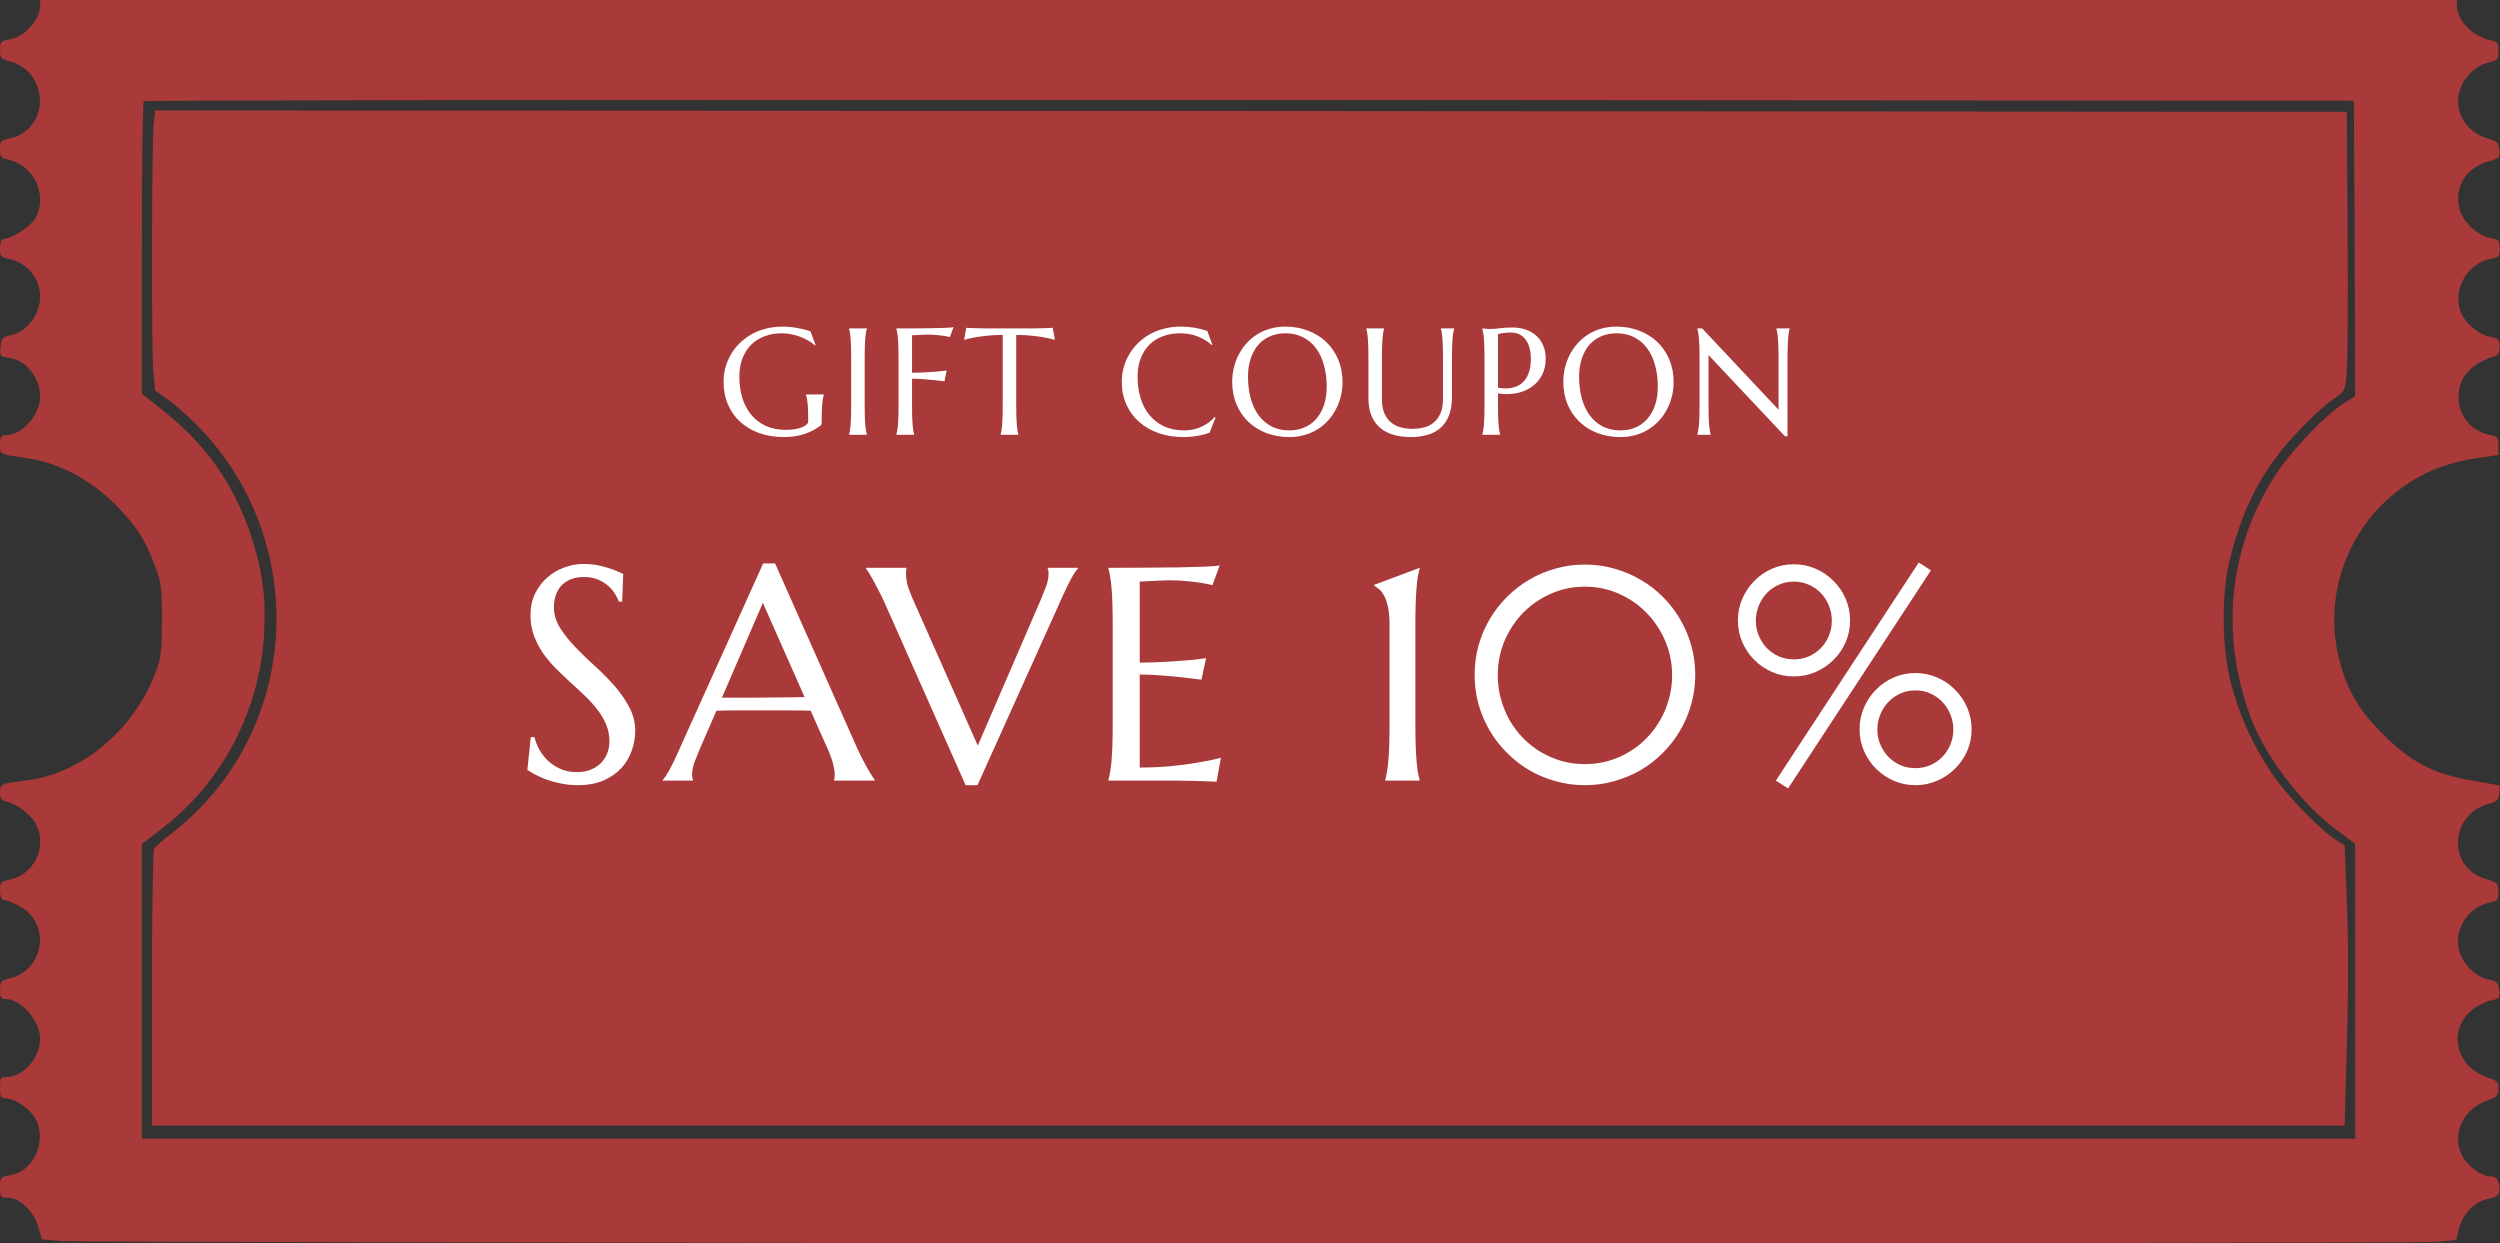 <svg width="362" height="180" viewBox="0 0 362 180" fill="none" xmlns="http://www.w3.org/2000/svg">
<rect x="0" y="0" width="362" height="180" fill="#333333" stroke="none"/>
<path d="M5.816 0.817C5.816 2.8 3.53 5.367 1.476 5.678C0.119 5.911 0.003 6.028 0.003 7.233C0.003 8.322 0.158 8.594 1.088 8.789C2.948 9.255 4.305 10.266 5.08 11.744C6.901 15.283 5.041 19.366 1.321 20.066C0.119 20.299 0.003 20.455 0.003 21.583C0.003 22.71 0.158 22.905 1.243 23.138C5.041 23.994 7.017 28.466 5.041 31.732C4.305 32.899 1.592 34.61 0.468 34.61C0.197 34.61 0.003 35.154 0.003 35.932C0.003 37.138 0.119 37.255 1.321 37.488C3.878 37.993 5.816 40.327 5.816 42.971C5.816 45.538 3.84 48.104 1.476 48.571C0.352 48.804 0.197 48.999 0.081 50.204C-0.036 51.565 0.003 51.643 1.437 51.837C3.84 52.226 5.816 54.754 5.816 57.437C5.816 60.043 3.22 62.998 0.894 62.998C0.119 62.998 0.003 63.193 0.003 64.359C0.003 65.837 -0.268 65.72 4.343 66.42C8.606 67.081 13.179 69.531 16.706 73.07C19.806 76.22 20.969 78.009 22.48 82.053C23.333 84.309 23.449 85.164 23.449 89.831C23.41 94.575 23.333 95.314 22.403 97.686C19.186 105.814 11.862 111.919 4.072 112.969C0.081 113.474 0.003 113.513 0.003 114.758C0.003 115.652 0.197 115.924 1.049 116.119C2.561 116.469 4.537 118.024 5.235 119.385C6.901 122.613 4.886 126.735 1.321 127.396C0.119 127.63 0.003 127.746 0.003 128.952C0.003 129.73 0.197 130.274 0.468 130.274C0.701 130.274 1.669 130.624 2.599 131.091C7.482 133.463 6.552 140.54 1.243 141.707C0.158 141.979 0.003 142.135 0.003 143.34C0.003 144.429 0.158 144.662 0.817 144.662C3.065 144.662 5.816 147.851 5.816 150.457C5.816 153.101 3.336 155.94 1.049 155.94C0.081 155.94 0.003 156.057 0.003 157.495C0.003 158.856 0.119 159.051 0.894 159.051C2.134 159.051 4.15 160.412 5.041 161.851C6.94 165.001 4.963 169.628 1.476 170.173C0.081 170.406 0.003 170.484 0.003 171.923C0.003 173.362 0.081 173.439 1.166 173.439C2.832 173.439 4.925 175.423 5.545 177.678L6.087 179.467L8.955 179.7C12.753 180.011 348.979 180.128 352.738 179.817L355.644 179.545L356.109 177.795C356.652 175.695 358.396 173.945 360.295 173.595C361.767 173.323 362.155 172.739 361.806 171.301C361.612 170.562 361.302 170.328 360.489 170.328C359.869 170.328 358.822 169.823 358.008 169.123C354.443 166.206 355.644 160.918 360.217 159.323C361.535 158.856 361.767 158.623 361.767 157.651C361.767 156.679 361.535 156.445 360.217 156.018C355.606 154.501 354.366 149.212 357.931 146.257C358.706 145.635 359.946 145.012 360.682 144.857C361.884 144.624 362 144.507 361.884 143.379C361.767 142.329 361.574 142.096 360.295 141.824C358.396 141.357 356.73 139.724 356.109 137.74C355.218 134.746 357.311 131.363 360.45 130.702C361.651 130.468 361.767 130.313 361.767 129.146C361.767 127.902 361.651 127.785 359.946 127.28C354.327 125.646 354.676 117.869 360.411 116.391C361.535 116.08 361.806 115.847 361.884 114.874L362 113.747L358.086 113.047C352.467 112.113 349.095 110.363 345.103 106.358C341.538 102.819 339.833 99.942 338.709 95.43C336.5 86.759 339.562 77.387 346.46 71.67C350.064 68.676 353.746 67.081 358.667 66.343L361.767 65.876V64.554C361.767 63.348 361.651 63.193 360.45 62.959C357.737 62.376 355.954 60.159 355.993 57.321C356.032 54.598 357.892 52.576 361.302 51.565C361.729 51.41 361.961 50.982 361.961 50.204C361.961 49.193 361.806 48.999 360.644 48.804C358.745 48.415 356.613 46.51 356.148 44.682C355.296 41.571 357.427 38.11 360.605 37.488C361.845 37.255 361.961 37.138 361.961 35.971C361.961 34.804 361.845 34.688 360.605 34.455C358.706 34.105 356.652 32.16 356.148 30.294C355.296 27.144 357.078 24.227 360.45 23.333C361.884 22.944 362 22.827 361.884 21.699C361.767 20.649 361.574 20.416 360.411 20.105C357.195 19.288 355.334 16.333 356.109 13.3C356.652 11.277 358.396 9.527 360.295 9.061C361.651 8.75 361.767 8.594 361.767 7.389C361.767 6.222 361.651 6.028 360.527 5.794C358.047 5.289 355.761 2.917 355.761 0.856V0H180.788H5.816V0.817ZM340.957 35.971L341.034 57.359L339.368 58.409C336.733 60.082 331.966 65.059 329.641 68.559C322.743 78.981 321.386 91.814 325.92 103.908C327.974 109.469 333.129 116.236 338.167 120.047L341.034 122.185V143.535V164.884H180.788H20.542V143.535V122.224L23.449 119.969C32.246 113.241 37.672 102.78 38.253 91.581C38.524 86.292 37.981 82.481 36.315 77.464C33.912 70.231 29.921 64.515 23.914 59.693L20.542 57.009V35.932C20.542 24.383 20.659 14.777 20.814 14.661C20.93 14.505 93.012 14.427 180.943 14.466L340.841 14.583L340.957 35.971Z" fill="#AA3939"/>
<path d="M22.271 17.629C21.961 20.111 21.922 50.675 22.194 53.817L22.465 56.532L24.595 58.083C25.757 58.936 27.849 60.798 29.166 62.233C45.124 79.144 43.265 106.139 25.176 120.413C23.743 121.537 22.465 122.623 22.31 122.856C22.155 123.05 22 132.204 22 143.103V163H180.772H339.506L339.739 154.196C340.087 143.18 340.087 136.16 339.739 128.441L339.506 122.391L338.422 121.731C336.175 120.413 331.023 115.099 328.97 111.996C326.181 107.846 324.361 103.812 323.083 99.119C321.688 93.883 321.611 85.776 322.928 80.773C324.555 74.567 326.414 70.495 329.629 66.151C331.682 63.358 335.904 59.092 337.957 57.734C339.545 56.687 339.584 56.609 339.816 53.894C339.932 52.343 340.01 43.228 339.932 33.648L339.816 16.194C339.816 16.194 243.119 16.115 181.16 16.078C119.186 16.04 22.465 16 22.465 16L22.271 17.629Z" fill="#AA3939"/>
<path d="M90.089 87.119H89.617C89.502 86.79 89.316 86.417 89.058 86.002C88.815 85.587 88.485 85.2 88.07 84.842C87.669 84.469 87.175 84.162 86.587 83.918C86.014 83.674 85.334 83.553 84.546 83.553C83.845 83.553 83.222 83.66 82.677 83.875C82.133 84.09 81.675 84.391 81.302 84.777C80.944 85.164 80.672 85.622 80.486 86.152C80.3 86.682 80.207 87.269 80.207 87.914C80.207 88.945 80.493 89.934 81.066 90.879C81.653 91.81 82.384 92.734 83.257 93.65C84.131 94.567 85.076 95.484 86.093 96.4C87.11 97.317 88.055 98.269 88.929 99.258C89.803 100.246 90.526 101.285 91.099 102.373C91.686 103.447 91.98 104.607 91.98 105.854C91.98 106.785 91.815 107.723 91.486 108.668C91.171 109.599 90.677 110.437 90.004 111.182C89.33 111.926 88.464 112.535 87.404 113.008C86.344 113.466 85.084 113.695 83.623 113.695C82.806 113.695 82.026 113.617 81.281 113.459C80.55 113.316 79.87 113.137 79.24 112.922C78.624 112.693 78.065 112.449 77.564 112.191C77.077 111.934 76.676 111.697 76.361 111.482L76.855 106.734H77.392C77.55 107.408 77.808 108.052 78.166 108.668C78.524 109.27 78.96 109.807 79.476 110.279C80.006 110.738 80.608 111.11 81.281 111.396C81.954 111.669 82.692 111.805 83.494 111.805C84.224 111.805 84.876 111.697 85.449 111.482C86.036 111.253 86.537 110.945 86.953 110.559C87.368 110.158 87.683 109.685 87.898 109.141C88.127 108.596 88.242 108.002 88.242 107.357C88.242 106.455 88.077 105.624 87.748 104.865C87.418 104.092 86.981 103.361 86.437 102.674C85.907 101.986 85.298 101.32 84.611 100.676C83.938 100.031 83.243 99.387 82.527 98.742C81.811 98.083 81.109 97.41 80.421 96.723C79.748 96.035 79.139 95.305 78.595 94.531C78.065 93.743 77.636 92.906 77.306 92.018C76.977 91.115 76.812 90.127 76.812 89.053C76.812 87.921 77.027 86.904 77.457 86.002C77.901 85.085 78.481 84.305 79.197 83.66C79.927 83.016 80.751 82.522 81.668 82.178C82.584 81.834 83.529 81.662 84.504 81.662C85.22 81.662 85.879 81.719 86.48 81.834C87.082 81.949 87.619 82.085 88.091 82.242C88.578 82.4 89.001 82.557 89.359 82.715C89.717 82.872 90.011 83.001 90.24 83.102L90.089 87.119ZM120.778 113.029V112.943C120.806 112.872 120.828 112.764 120.842 112.621C120.856 112.478 120.864 112.349 120.864 112.234C120.864 111.79 120.799 111.303 120.67 110.773C120.556 110.229 120.327 109.556 119.983 108.754L117.383 102.91C116.581 102.882 115.514 102.867 114.182 102.867C112.85 102.867 111.41 102.867 109.864 102.867C108.732 102.867 107.636 102.867 106.577 102.867C105.531 102.867 104.586 102.882 103.741 102.91L101.27 108.582C101.055 109.112 100.826 109.692 100.582 110.322C100.339 110.952 100.217 111.59 100.217 112.234C100.217 112.421 100.231 112.578 100.26 112.707C100.289 112.822 100.317 112.9 100.346 112.943V113.029H95.963V112.943C96.221 112.671 96.543 112.191 96.93 111.504C97.317 110.802 97.739 109.928 98.198 108.883L110.508 81.576H112.227L123.893 107.83C124.165 108.446 124.444 109.048 124.731 109.635C125.032 110.208 125.311 110.723 125.569 111.182C125.827 111.64 126.056 112.027 126.256 112.342C126.457 112.657 126.593 112.857 126.664 112.943V113.029H120.778ZM106.856 101.02C107.687 101.02 108.539 101.02 109.412 101.02C110.286 101.005 111.138 100.998 111.969 100.998C112.814 100.984 113.623 100.977 114.397 100.977C115.17 100.962 115.872 100.948 116.502 100.934L110.465 87.291L104.535 101.02H106.856ZM131.271 82.221V82.307C131.242 82.378 131.221 82.486 131.206 82.629C131.192 82.772 131.185 82.901 131.185 83.016C131.185 83.46 131.242 83.954 131.357 84.498C131.485 85.028 131.722 85.694 132.066 86.496L141.583 107.959L150.778 86.668C150.993 86.138 151.222 85.558 151.466 84.928C151.709 84.297 151.831 83.66 151.831 83.016C151.831 82.844 151.817 82.701 151.788 82.586C151.76 82.457 151.731 82.364 151.702 82.307V82.221H156.107V82.307C155.834 82.579 155.505 83.066 155.118 83.768C154.732 84.469 154.309 85.336 153.851 86.367L141.54 113.695H139.821L128.155 87.42C127.883 86.804 127.597 86.21 127.296 85.637C127.01 85.064 126.737 84.548 126.48 84.09C126.222 83.617 125.993 83.223 125.792 82.908C125.592 82.593 125.456 82.393 125.384 82.307V82.221H131.271ZM160.498 82.221C162.288 82.221 164.064 82.213 165.826 82.199C167.602 82.185 169.228 82.171 170.703 82.156C172.178 82.128 173.439 82.092 174.484 82.049C175.53 82.006 176.239 81.949 176.611 81.877L175.559 84.734C175.086 84.606 174.534 84.491 173.904 84.391C173.36 84.305 172.694 84.226 171.906 84.154C171.133 84.068 170.238 84.025 169.221 84.025C168.877 84.025 168.462 84.04 167.975 84.068C167.502 84.083 167.044 84.104 166.6 84.133C166.084 84.162 165.561 84.19 165.031 84.219V95.949C166.506 95.935 167.838 95.892 169.027 95.82C170.216 95.749 171.226 95.677 172.057 95.606C173.031 95.519 173.89 95.419 174.635 95.305L173.969 98.42C172.98 98.291 171.971 98.169 170.939 98.055C170.051 97.954 169.085 97.868 168.039 97.797C166.993 97.711 165.991 97.668 165.031 97.668V111.139C166.721 111.139 168.275 111.067 169.693 110.924C171.111 110.781 172.35 110.616 173.41 110.43C174.642 110.229 175.766 109.993 176.783 109.721L176.16 113.201C175.988 113.187 175.73 113.173 175.387 113.158C175.043 113.144 174.656 113.13 174.227 113.115C173.811 113.101 173.367 113.087 172.894 113.072C172.436 113.072 171.999 113.065 171.584 113.051C171.169 113.051 170.796 113.044 170.467 113.029C170.152 113.029 169.922 113.029 169.779 113.029H160.498V112.943C160.584 112.643 160.663 112.27 160.734 111.826C160.82 111.382 160.892 110.831 160.949 110.172C161.006 109.513 161.049 108.732 161.078 107.83C161.107 106.913 161.121 105.846 161.121 104.629V90.643C161.121 89.425 161.107 88.365 161.078 87.463C161.049 86.546 161.006 85.758 160.949 85.1C160.892 84.426 160.82 83.868 160.734 83.424C160.663 82.98 160.584 82.607 160.498 82.307V82.221ZM200.584 112.943C200.669 112.643 200.748 112.27 200.82 111.826C200.906 111.382 200.977 110.831 201.035 110.172C201.092 109.513 201.135 108.732 201.164 107.83C201.192 106.913 201.207 105.846 201.207 104.629V90.643C201.207 89.425 201.121 88.458 200.949 87.742C200.777 87.026 200.569 86.475 200.326 86.088C200.097 85.701 199.853 85.422 199.595 85.25C199.352 85.078 199.144 84.921 198.972 84.777V84.691L205.568 82.221V82.307C205.482 82.607 205.396 82.98 205.31 83.424C205.238 83.868 205.174 84.426 205.117 85.1C205.059 85.758 205.016 86.546 204.988 87.463C204.959 88.365 204.945 89.425 204.945 90.643V104.629C204.945 105.846 204.959 106.913 204.988 107.83C205.016 108.732 205.059 109.513 205.117 110.172C205.174 110.831 205.238 111.382 205.31 111.826C205.396 112.27 205.482 112.643 205.568 112.943V113.029H200.584V112.943ZM216.877 97.797C216.877 98.971 217.028 100.103 217.328 101.191C217.629 102.28 218.045 103.304 218.575 104.264C219.119 105.209 219.771 106.076 220.53 106.863C221.303 107.651 222.155 108.324 223.086 108.883C224.032 109.441 225.041 109.878 226.116 110.193C227.19 110.494 228.314 110.645 229.489 110.645C230.663 110.645 231.787 110.494 232.862 110.193C233.95 109.878 234.96 109.441 235.891 108.883C236.836 108.324 237.688 107.651 238.448 106.863C239.207 106.076 239.858 105.209 240.403 104.264C240.947 103.304 241.369 102.28 241.67 101.191C241.971 100.103 242.121 98.971 242.121 97.797C242.121 96.035 241.792 94.381 241.133 92.834C240.474 91.273 239.572 89.912 238.426 88.752C237.295 87.578 235.963 86.654 234.43 85.981C232.897 85.293 231.25 84.949 229.489 84.949C227.727 84.949 226.08 85.293 224.547 85.981C223.015 86.654 221.675 87.578 220.53 88.752C219.398 89.912 218.503 91.273 217.844 92.834C217.2 94.381 216.877 96.035 216.877 97.797ZM213.526 97.711C213.526 96.25 213.712 94.839 214.084 93.478C214.471 92.118 215.008 90.85 215.696 89.676C216.397 88.487 217.235 87.406 218.209 86.432C219.183 85.458 220.257 84.627 221.432 83.939C222.621 83.238 223.896 82.701 225.256 82.328C226.617 81.941 228.028 81.748 229.489 81.748C230.95 81.748 232.36 81.941 233.721 82.328C235.082 82.701 236.356 83.238 237.545 83.939C238.734 84.627 239.815 85.458 240.789 86.432C241.763 87.406 242.594 88.487 243.282 89.676C243.983 90.85 244.521 92.118 244.893 93.478C245.28 94.839 245.473 96.25 245.473 97.711C245.473 99.186 245.28 100.604 244.893 101.965C244.521 103.311 243.983 104.579 243.282 105.768C242.594 106.956 241.763 108.038 240.789 109.012C239.815 109.986 238.734 110.824 237.545 111.525C236.356 112.213 235.082 112.743 233.721 113.115C232.36 113.502 230.95 113.695 229.489 113.695C228.028 113.695 226.617 113.502 225.256 113.115C223.896 112.743 222.621 112.213 221.432 111.525C220.257 110.824 219.183 109.986 218.209 109.012C217.235 108.038 216.397 106.956 215.696 105.768C215.008 104.579 214.471 103.311 214.084 101.965C213.712 100.604 213.526 99.186 213.526 97.711ZM254.247 89.891C254.247 90.664 254.39 91.387 254.677 92.061C254.963 92.734 255.35 93.328 255.837 93.844C256.338 94.345 256.918 94.746 257.577 95.047C258.25 95.333 258.974 95.477 259.747 95.477C260.535 95.477 261.258 95.333 261.917 95.047C262.59 94.746 263.17 94.345 263.657 93.844C264.159 93.328 264.545 92.734 264.818 92.061C265.104 91.387 265.247 90.664 265.247 89.891C265.247 89.103 265.104 88.365 264.818 87.678C264.545 86.99 264.159 86.389 263.657 85.873C263.17 85.357 262.59 84.956 261.917 84.67C261.258 84.369 260.535 84.219 259.747 84.219C258.974 84.219 258.25 84.369 257.577 84.67C256.918 84.956 256.338 85.357 255.837 85.873C255.35 86.389 254.963 86.99 254.677 87.678C254.39 88.365 254.247 89.103 254.247 89.891ZM251.648 89.848C251.648 88.731 251.862 87.678 252.292 86.689C252.722 85.701 253.302 84.842 254.032 84.111C254.763 83.367 255.615 82.779 256.589 82.35C257.577 81.92 258.63 81.705 259.747 81.705C260.864 81.705 261.917 81.92 262.905 82.35C263.894 82.779 264.753 83.367 265.484 84.111C266.228 84.842 266.816 85.701 267.245 86.689C267.675 87.678 267.89 88.731 267.89 89.848C267.89 90.965 267.675 92.018 267.245 93.006C266.816 93.98 266.228 94.832 265.484 95.562C264.753 96.293 263.894 96.873 262.905 97.303C261.917 97.732 260.864 97.947 259.747 97.947C258.63 97.947 257.577 97.732 256.589 97.303C255.615 96.873 254.763 96.293 254.032 95.562C253.302 94.832 252.722 93.98 252.292 93.006C251.862 92.018 251.648 90.965 251.648 89.848ZM277.837 81.447L279.599 82.586L258.909 114.168L257.148 113.029L277.837 81.447ZM271.843 105.639C271.843 106.412 271.986 107.135 272.273 107.809C272.559 108.482 272.946 109.076 273.433 109.592C273.934 110.093 274.514 110.494 275.173 110.795C275.846 111.081 276.569 111.225 277.343 111.225C278.131 111.225 278.854 111.081 279.513 110.795C280.186 110.494 280.766 110.093 281.253 109.592C281.754 109.076 282.141 108.482 282.413 107.809C282.7 107.135 282.843 106.412 282.843 105.639C282.843 104.865 282.7 104.135 282.413 103.447C282.141 102.76 281.754 102.158 281.253 101.643C280.766 101.127 280.186 100.719 279.513 100.418C278.854 100.117 278.131 99.967 277.343 99.967C276.569 99.967 275.846 100.117 275.173 100.418C274.514 100.719 273.934 101.127 273.433 101.643C272.946 102.158 272.559 102.76 272.273 103.447C271.986 104.135 271.843 104.865 271.843 105.639ZM269.265 105.596C269.265 104.479 269.48 103.426 269.909 102.438C270.339 101.449 270.919 100.59 271.65 99.859C272.38 99.115 273.232 98.527 274.206 98.098C275.194 97.668 276.24 97.453 277.343 97.453C278.46 97.453 279.513 97.668 280.501 98.098C281.489 98.527 282.349 99.115 283.079 99.859C283.824 100.59 284.411 101.449 284.841 102.438C285.271 103.426 285.485 104.479 285.485 105.596C285.485 106.713 285.271 107.766 284.841 108.754C284.411 109.728 283.824 110.58 283.079 111.311C282.349 112.041 281.489 112.621 280.501 113.051C279.513 113.48 278.46 113.695 277.343 113.695C276.24 113.695 275.194 113.48 274.206 113.051C273.232 112.621 272.38 112.041 271.65 111.311C270.919 110.58 270.339 109.728 269.909 108.754C269.48 107.766 269.265 106.713 269.265 105.596Z" fill="white"/>
<path d="M118.981 61.151C118.981 61.23 118.971 61.312 118.949 61.398C118.935 61.484 118.896 61.556 118.831 61.613C118.509 61.857 118.158 62.082 117.778 62.29C117.406 62.491 117.001 62.666 116.564 62.816C116.128 62.967 115.655 63.081 115.146 63.16C114.645 63.246 114.104 63.289 113.524 63.289C112.221 63.289 111.032 63.099 109.958 62.72C108.884 62.333 107.96 61.789 107.187 61.087C106.42 60.385 105.826 59.544 105.403 58.562C104.981 57.574 104.77 56.478 104.77 55.275C104.77 54.595 104.855 53.925 105.027 53.267C105.206 52.608 105.464 51.981 105.801 51.387C106.137 50.792 106.553 50.248 107.047 49.754C107.541 49.253 108.103 48.819 108.733 48.454C109.371 48.089 110.069 47.806 110.828 47.605C111.594 47.398 112.422 47.294 113.31 47.294C113.653 47.294 114.004 47.312 114.362 47.348C114.72 47.376 115.075 47.423 115.426 47.487C115.777 47.545 116.113 47.616 116.436 47.702C116.765 47.788 117.076 47.885 117.37 47.992L118.101 49.98L118.015 50.023C117.735 49.772 117.413 49.539 117.048 49.324C116.683 49.109 116.292 48.923 115.877 48.766C115.462 48.608 115.025 48.486 114.566 48.4C114.115 48.307 113.657 48.261 113.191 48.261C112.289 48.261 111.462 48.404 110.71 48.69C109.958 48.97 109.31 49.378 108.766 49.915C108.229 50.452 107.81 51.111 107.509 51.892C107.208 52.672 107.058 53.56 107.058 54.556C107.058 55.651 107.201 56.668 107.487 57.606C107.774 58.545 108.2 59.357 108.766 60.045C109.331 60.732 110.037 61.273 110.882 61.667C111.734 62.054 112.726 62.247 113.857 62.247C114.359 62.247 114.806 62.208 115.2 62.129C115.594 62.05 115.927 61.953 116.199 61.839C116.471 61.717 116.675 61.588 116.812 61.452C116.955 61.309 117.026 61.18 117.026 61.065V60.647C117.026 60.145 117.019 59.712 117.005 59.347C116.991 58.981 116.969 58.666 116.94 58.401C116.912 58.129 116.88 57.897 116.844 57.703C116.808 57.51 116.765 57.331 116.715 57.166V57.123H119.293V57.166C119.25 57.316 119.207 57.495 119.164 57.703C119.128 57.904 119.096 58.144 119.067 58.423C119.039 58.702 119.017 59.032 119.003 59.411C118.989 59.783 118.981 60.217 118.981 60.711V61.151ZM122.95 62.913C122.993 62.763 123.032 62.577 123.068 62.355C123.104 62.133 123.136 61.857 123.164 61.527C123.193 61.198 123.215 60.808 123.229 60.356C123.243 59.898 123.25 59.365 123.25 58.756V51.763C123.25 51.154 123.243 50.624 123.229 50.173C123.215 49.715 123.193 49.321 123.164 48.991C123.136 48.655 123.104 48.375 123.068 48.153C123.032 47.931 122.993 47.745 122.95 47.595V47.552H125.517V47.595C125.474 47.745 125.431 47.931 125.388 48.153C125.352 48.375 125.32 48.655 125.291 48.991C125.27 49.321 125.248 49.715 125.227 50.173C125.213 50.624 125.205 51.154 125.205 51.763V58.756C125.205 59.365 125.213 59.898 125.227 60.356C125.248 60.808 125.27 61.198 125.291 61.527C125.32 61.857 125.352 62.133 125.388 62.355C125.431 62.577 125.474 62.763 125.517 62.913V62.956H122.95V62.913ZM132.063 58.756C132.063 59.365 132.07 59.898 132.085 60.356C132.106 60.808 132.128 61.198 132.149 61.527C132.178 61.857 132.21 62.133 132.246 62.355C132.289 62.577 132.332 62.763 132.375 62.913V62.956H129.797V62.913C129.84 62.763 129.879 62.577 129.915 62.355C129.958 62.133 129.994 61.857 130.022 61.527C130.051 61.198 130.072 60.808 130.087 60.356C130.101 59.898 130.108 59.365 130.108 58.756V51.763C130.108 51.154 130.101 50.624 130.087 50.173C130.072 49.715 130.051 49.321 130.022 48.991C129.994 48.655 129.958 48.375 129.915 48.153C129.879 47.931 129.84 47.745 129.797 47.595V47.552C130.391 47.552 130.993 47.552 131.601 47.552C132.21 47.545 132.801 47.541 133.374 47.541C133.947 47.534 134.491 47.527 135.007 47.52C135.522 47.505 135.988 47.495 136.403 47.487C136.818 47.473 137.169 47.459 137.456 47.444C137.742 47.423 137.946 47.401 138.068 47.38L137.542 48.809C137.305 48.744 137.03 48.687 136.715 48.637C136.443 48.594 136.11 48.554 135.716 48.519C135.329 48.476 134.881 48.454 134.373 48.454C134.201 48.454 133.986 48.461 133.728 48.476C133.471 48.483 133.216 48.493 132.966 48.508C132.679 48.522 132.378 48.536 132.063 48.551V53.976C132.801 53.968 133.478 53.947 134.094 53.911C134.709 53.875 135.239 53.84 135.683 53.804C136.199 53.761 136.665 53.711 137.08 53.653L136.758 55.211C136.221 55.147 135.676 55.086 135.125 55.028C134.652 54.978 134.144 54.935 133.599 54.899C133.055 54.856 132.543 54.835 132.063 54.835V58.756ZM145.195 48.497C144.349 48.497 143.587 48.536 142.906 48.615C142.226 48.687 141.639 48.766 141.145 48.852C140.572 48.959 140.06 49.077 139.609 49.206L139.92 47.466C140.006 47.473 140.135 47.48 140.307 47.487C140.479 47.495 140.668 47.502 140.876 47.509C141.091 47.516 141.313 47.523 141.542 47.53C141.779 47.53 142.001 47.534 142.208 47.541C142.416 47.541 142.599 47.545 142.756 47.552C142.921 47.552 143.039 47.552 143.111 47.552H149.244C149.316 47.552 149.431 47.552 149.588 47.552C149.753 47.545 149.939 47.541 150.147 47.541C150.354 47.534 150.573 47.53 150.802 47.53C151.038 47.523 151.26 47.516 151.468 47.509C151.683 47.502 151.876 47.495 152.048 47.487C152.22 47.48 152.349 47.473 152.435 47.466L152.746 49.206C152.288 49.077 151.772 48.959 151.199 48.852C150.705 48.766 150.118 48.687 149.438 48.615C148.757 48.536 147.995 48.497 147.15 48.497V58.756C147.15 59.365 147.157 59.898 147.171 60.356C147.193 60.808 147.214 61.198 147.236 61.527C147.264 61.857 147.296 62.133 147.332 62.355C147.375 62.577 147.418 62.763 147.461 62.913V62.956H144.894V62.913C144.937 62.763 144.976 62.577 145.012 62.355C145.048 62.133 145.08 61.857 145.109 61.527C145.137 61.198 145.159 60.808 145.173 60.356C145.187 59.898 145.195 59.365 145.195 58.756V48.497ZM175.55 49.915L175.453 49.958C174.895 49.442 174.221 49.031 173.434 48.723C172.653 48.415 171.794 48.261 170.855 48.261C169.953 48.261 169.126 48.404 168.374 48.69C167.622 48.97 166.974 49.378 166.43 49.915C165.893 50.452 165.474 51.111 165.173 51.892C164.872 52.672 164.722 53.56 164.722 54.556C164.722 55.651 164.865 56.675 165.151 57.628C165.438 58.573 165.864 59.393 166.43 60.088C166.995 60.783 167.701 61.33 168.546 61.731C169.398 62.125 170.39 62.322 171.521 62.322C171.93 62.322 172.338 62.279 172.746 62.193C173.154 62.107 173.545 61.982 173.917 61.817C174.297 61.645 174.651 61.441 174.98 61.205C175.317 60.962 175.621 60.686 175.894 60.378L176.012 60.453L175.152 62.645C174.615 62.852 174.021 63.01 173.369 63.117C172.725 63.232 172.073 63.289 171.414 63.289C170.089 63.289 168.875 63.099 167.772 62.72C166.677 62.333 165.731 61.789 164.937 61.087C164.149 60.385 163.533 59.544 163.089 58.562C162.652 57.574 162.434 56.478 162.434 55.275C162.434 54.595 162.52 53.925 162.691 53.267C162.87 52.608 163.128 51.981 163.465 51.387C163.801 50.792 164.217 50.248 164.711 49.754C165.205 49.253 165.767 48.819 166.397 48.454C167.035 48.089 167.733 47.806 168.492 47.605C169.258 47.398 170.086 47.294 170.974 47.294C172.356 47.294 173.638 47.505 174.819 47.928L175.55 49.915ZM186.103 47.294C187.299 47.294 188.402 47.491 189.412 47.885C190.428 48.272 191.306 48.819 192.043 49.528C192.781 50.23 193.357 51.075 193.773 52.063C194.188 53.052 194.396 54.144 194.396 55.34C194.396 56.02 194.317 56.69 194.16 57.349C194.002 58.008 193.769 58.63 193.461 59.218C193.161 59.805 192.788 60.349 192.344 60.851C191.9 61.345 191.392 61.774 190.819 62.14C190.253 62.498 189.626 62.777 188.939 62.977C188.251 63.185 187.51 63.289 186.715 63.289C185.519 63.289 184.413 63.099 183.396 62.72C182.386 62.333 181.512 61.789 180.775 61.087C180.037 60.385 179.461 59.544 179.045 58.562C178.63 57.574 178.422 56.478 178.422 55.275C178.422 54.595 178.501 53.925 178.659 53.267C178.816 52.608 179.045 51.981 179.346 51.387C179.654 50.792 180.026 50.248 180.463 49.754C180.907 49.253 181.412 48.819 181.978 48.454C182.551 48.089 183.181 47.806 183.869 47.605C184.563 47.398 185.308 47.294 186.103 47.294ZM186.715 62.322C187.51 62.322 188.237 62.179 188.896 61.893C189.555 61.606 190.121 61.191 190.593 60.647C191.073 60.102 191.445 59.44 191.71 58.659C191.975 57.871 192.108 56.98 192.108 55.984C192.108 54.882 191.979 53.861 191.721 52.923C191.47 51.977 191.094 51.161 190.593 50.474C190.092 49.779 189.465 49.238 188.713 48.852C187.968 48.458 187.098 48.261 186.103 48.261C185.308 48.261 184.581 48.404 183.922 48.69C183.263 48.97 182.694 49.378 182.214 49.915C181.742 50.452 181.373 51.111 181.108 51.892C180.843 52.672 180.71 53.56 180.71 54.556C180.71 55.651 180.836 56.675 181.086 57.628C181.337 58.573 181.713 59.393 182.214 60.088C182.716 60.783 183.342 61.33 184.094 61.731C184.846 62.125 185.72 62.322 186.715 62.322ZM208.945 51.763C208.945 51.154 208.938 50.624 208.924 50.173C208.909 49.715 208.888 49.321 208.859 48.991C208.831 48.655 208.798 48.375 208.762 48.153C208.727 47.931 208.687 47.745 208.644 47.595V47.552H210.556V47.595C210.513 47.745 210.471 47.931 210.428 48.153C210.392 48.375 210.36 48.655 210.331 48.991C210.309 49.321 210.288 49.715 210.266 50.173C210.252 50.624 210.245 51.154 210.245 51.763V57.563C210.245 58.588 210.098 59.461 209.804 60.185C209.511 60.908 209.103 61.502 208.58 61.968C208.057 62.426 207.43 62.759 206.7 62.967C205.97 63.182 205.171 63.289 204.304 63.289C203.438 63.289 202.629 63.189 201.877 62.988C201.132 62.788 200.48 62.465 199.922 62.022C199.37 61.57 198.937 60.99 198.622 60.281C198.307 59.565 198.149 58.695 198.149 57.671V51.763C198.149 51.154 198.142 50.624 198.128 50.173C198.113 49.715 198.092 49.321 198.063 48.991C198.035 48.655 197.999 48.375 197.956 48.153C197.92 47.931 197.881 47.745 197.838 47.595V47.552H200.416V47.595C200.373 47.745 200.33 47.931 200.287 48.153C200.251 48.375 200.219 48.655 200.19 48.991C200.162 49.321 200.14 49.715 200.126 50.173C200.111 50.624 200.104 51.154 200.104 51.763V57.789C200.104 58.641 200.23 59.347 200.48 59.905C200.738 60.457 201.075 60.897 201.49 61.227C201.905 61.549 202.378 61.774 202.908 61.903C203.438 62.032 203.979 62.097 204.53 62.097C205.082 62.097 205.622 62.032 206.152 61.903C206.682 61.774 207.151 61.549 207.559 61.227C207.975 60.897 208.308 60.457 208.558 59.905C208.816 59.347 208.945 58.641 208.945 57.789V51.763ZM216.909 56.135C217.611 56.264 218.252 56.278 218.832 56.178C219.419 56.07 219.921 55.848 220.336 55.512C220.759 55.168 221.085 54.706 221.314 54.126C221.55 53.546 221.668 52.837 221.668 51.999C221.668 51.419 221.607 50.893 221.486 50.42C221.364 49.94 221.181 49.535 220.938 49.206C220.701 48.87 220.401 48.612 220.035 48.433C219.67 48.246 219.244 48.153 218.757 48.153C218.449 48.153 218.181 48.168 217.951 48.196C217.722 48.218 217.529 48.243 217.371 48.272C217.185 48.307 217.031 48.347 216.909 48.39V56.135ZM214.643 47.552C214.786 47.566 214.936 47.58 215.094 47.595C215.23 47.609 215.38 47.62 215.545 47.627C215.717 47.627 215.892 47.627 216.071 47.627C216.351 47.627 216.727 47.595 217.199 47.53C217.679 47.459 218.288 47.423 219.026 47.423C219.713 47.423 220.347 47.523 220.927 47.724C221.514 47.924 222.023 48.218 222.452 48.605C222.882 48.991 223.215 49.464 223.451 50.023C223.695 50.574 223.817 51.204 223.817 51.913C223.817 52.866 223.627 53.689 223.247 54.384C222.868 55.078 222.359 55.641 221.722 56.07C221.085 56.5 220.35 56.794 219.52 56.951C218.689 57.102 217.819 57.109 216.909 56.973V58.756C216.909 59.365 216.917 59.898 216.931 60.356C216.952 60.808 216.974 61.198 216.995 61.527C217.024 61.857 217.056 62.133 217.092 62.355C217.135 62.577 217.178 62.763 217.221 62.913V62.956H214.643V62.913C214.686 62.763 214.725 62.577 214.761 62.355C214.804 62.133 214.84 61.857 214.868 61.527C214.897 61.198 214.918 60.808 214.933 60.356C214.947 59.898 214.954 59.365 214.954 58.756V51.763C214.954 51.154 214.947 50.624 214.933 50.173C214.918 49.715 214.897 49.321 214.868 48.991C214.84 48.655 214.804 48.375 214.761 48.153C214.725 47.931 214.686 47.745 214.643 47.595V47.552ZM234.047 47.294C235.243 47.294 236.346 47.491 237.356 47.885C238.373 48.272 239.25 48.819 239.988 49.528C240.726 50.23 241.302 51.075 241.717 52.063C242.133 53.052 242.34 54.144 242.34 55.34C242.34 56.02 242.262 56.69 242.104 57.349C241.947 58.008 241.714 58.63 241.406 59.218C241.105 59.805 240.733 60.349 240.289 60.851C239.845 61.345 239.336 61.774 238.763 62.14C238.198 62.498 237.571 62.777 236.883 62.977C236.196 63.185 235.455 63.289 234.66 63.289C233.464 63.289 232.357 63.099 231.34 62.72C230.331 62.333 229.457 61.789 228.719 61.087C227.982 60.385 227.405 59.544 226.99 58.562C226.574 57.574 226.367 56.478 226.367 55.275C226.367 54.595 226.446 53.925 226.603 53.267C226.761 52.608 226.99 51.981 227.291 51.387C227.599 50.792 227.971 50.248 228.408 49.754C228.852 49.253 229.357 48.819 229.922 48.454C230.495 48.089 231.126 47.806 231.813 47.605C232.508 47.398 233.253 47.294 234.047 47.294ZM234.66 62.322C235.455 62.322 236.182 62.179 236.84 61.893C237.499 61.606 238.065 61.191 238.538 60.647C239.018 60.102 239.39 59.44 239.655 58.659C239.92 57.871 240.052 56.98 240.052 55.984C240.052 54.882 239.923 53.861 239.666 52.923C239.415 51.977 239.039 51.161 238.538 50.474C238.036 49.779 237.41 49.238 236.658 48.852C235.913 48.458 235.043 48.261 234.047 48.261C233.253 48.261 232.526 48.404 231.867 48.69C231.208 48.97 230.639 49.378 230.159 49.915C229.686 50.452 229.317 51.111 229.052 51.892C228.787 52.672 228.655 53.56 228.655 54.556C228.655 55.651 228.78 56.675 229.031 57.628C229.282 58.573 229.657 59.393 230.159 60.088C230.66 60.783 231.287 61.33 232.039 61.731C232.791 62.125 233.664 62.322 234.66 62.322ZM246.47 47.552L257.534 59.325V51.763C257.534 51.154 257.527 50.624 257.513 50.173C257.498 49.715 257.477 49.321 257.448 48.991C257.42 48.655 257.384 48.375 257.341 48.153C257.305 47.931 257.266 47.745 257.223 47.595V47.552H259.135V47.595C259.092 47.745 259.052 47.931 259.017 48.153C258.981 48.375 258.949 48.655 258.92 48.991C258.891 49.321 258.87 49.715 258.855 50.173C258.841 50.624 258.834 51.154 258.834 51.763V63.171H258.458L247.394 51.408V58.756C247.394 59.365 247.401 59.898 247.415 60.356C247.429 60.808 247.451 61.198 247.479 61.527C247.508 61.857 247.54 62.133 247.576 62.355C247.612 62.577 247.651 62.763 247.694 62.913V62.956H245.782V62.913C245.825 62.763 245.865 62.577 245.9 62.355C245.943 62.133 245.979 61.857 246.008 61.527C246.036 61.198 246.058 60.808 246.072 60.356C246.087 59.898 246.094 59.365 246.094 58.756V51.763C246.094 51.154 246.087 50.624 246.072 50.173C246.058 49.715 246.036 49.321 246.008 48.991C245.979 48.655 245.943 48.375 245.9 48.153C245.865 47.931 245.825 47.745 245.782 47.595V47.552H246.47Z" fill="white"/>
</svg>
